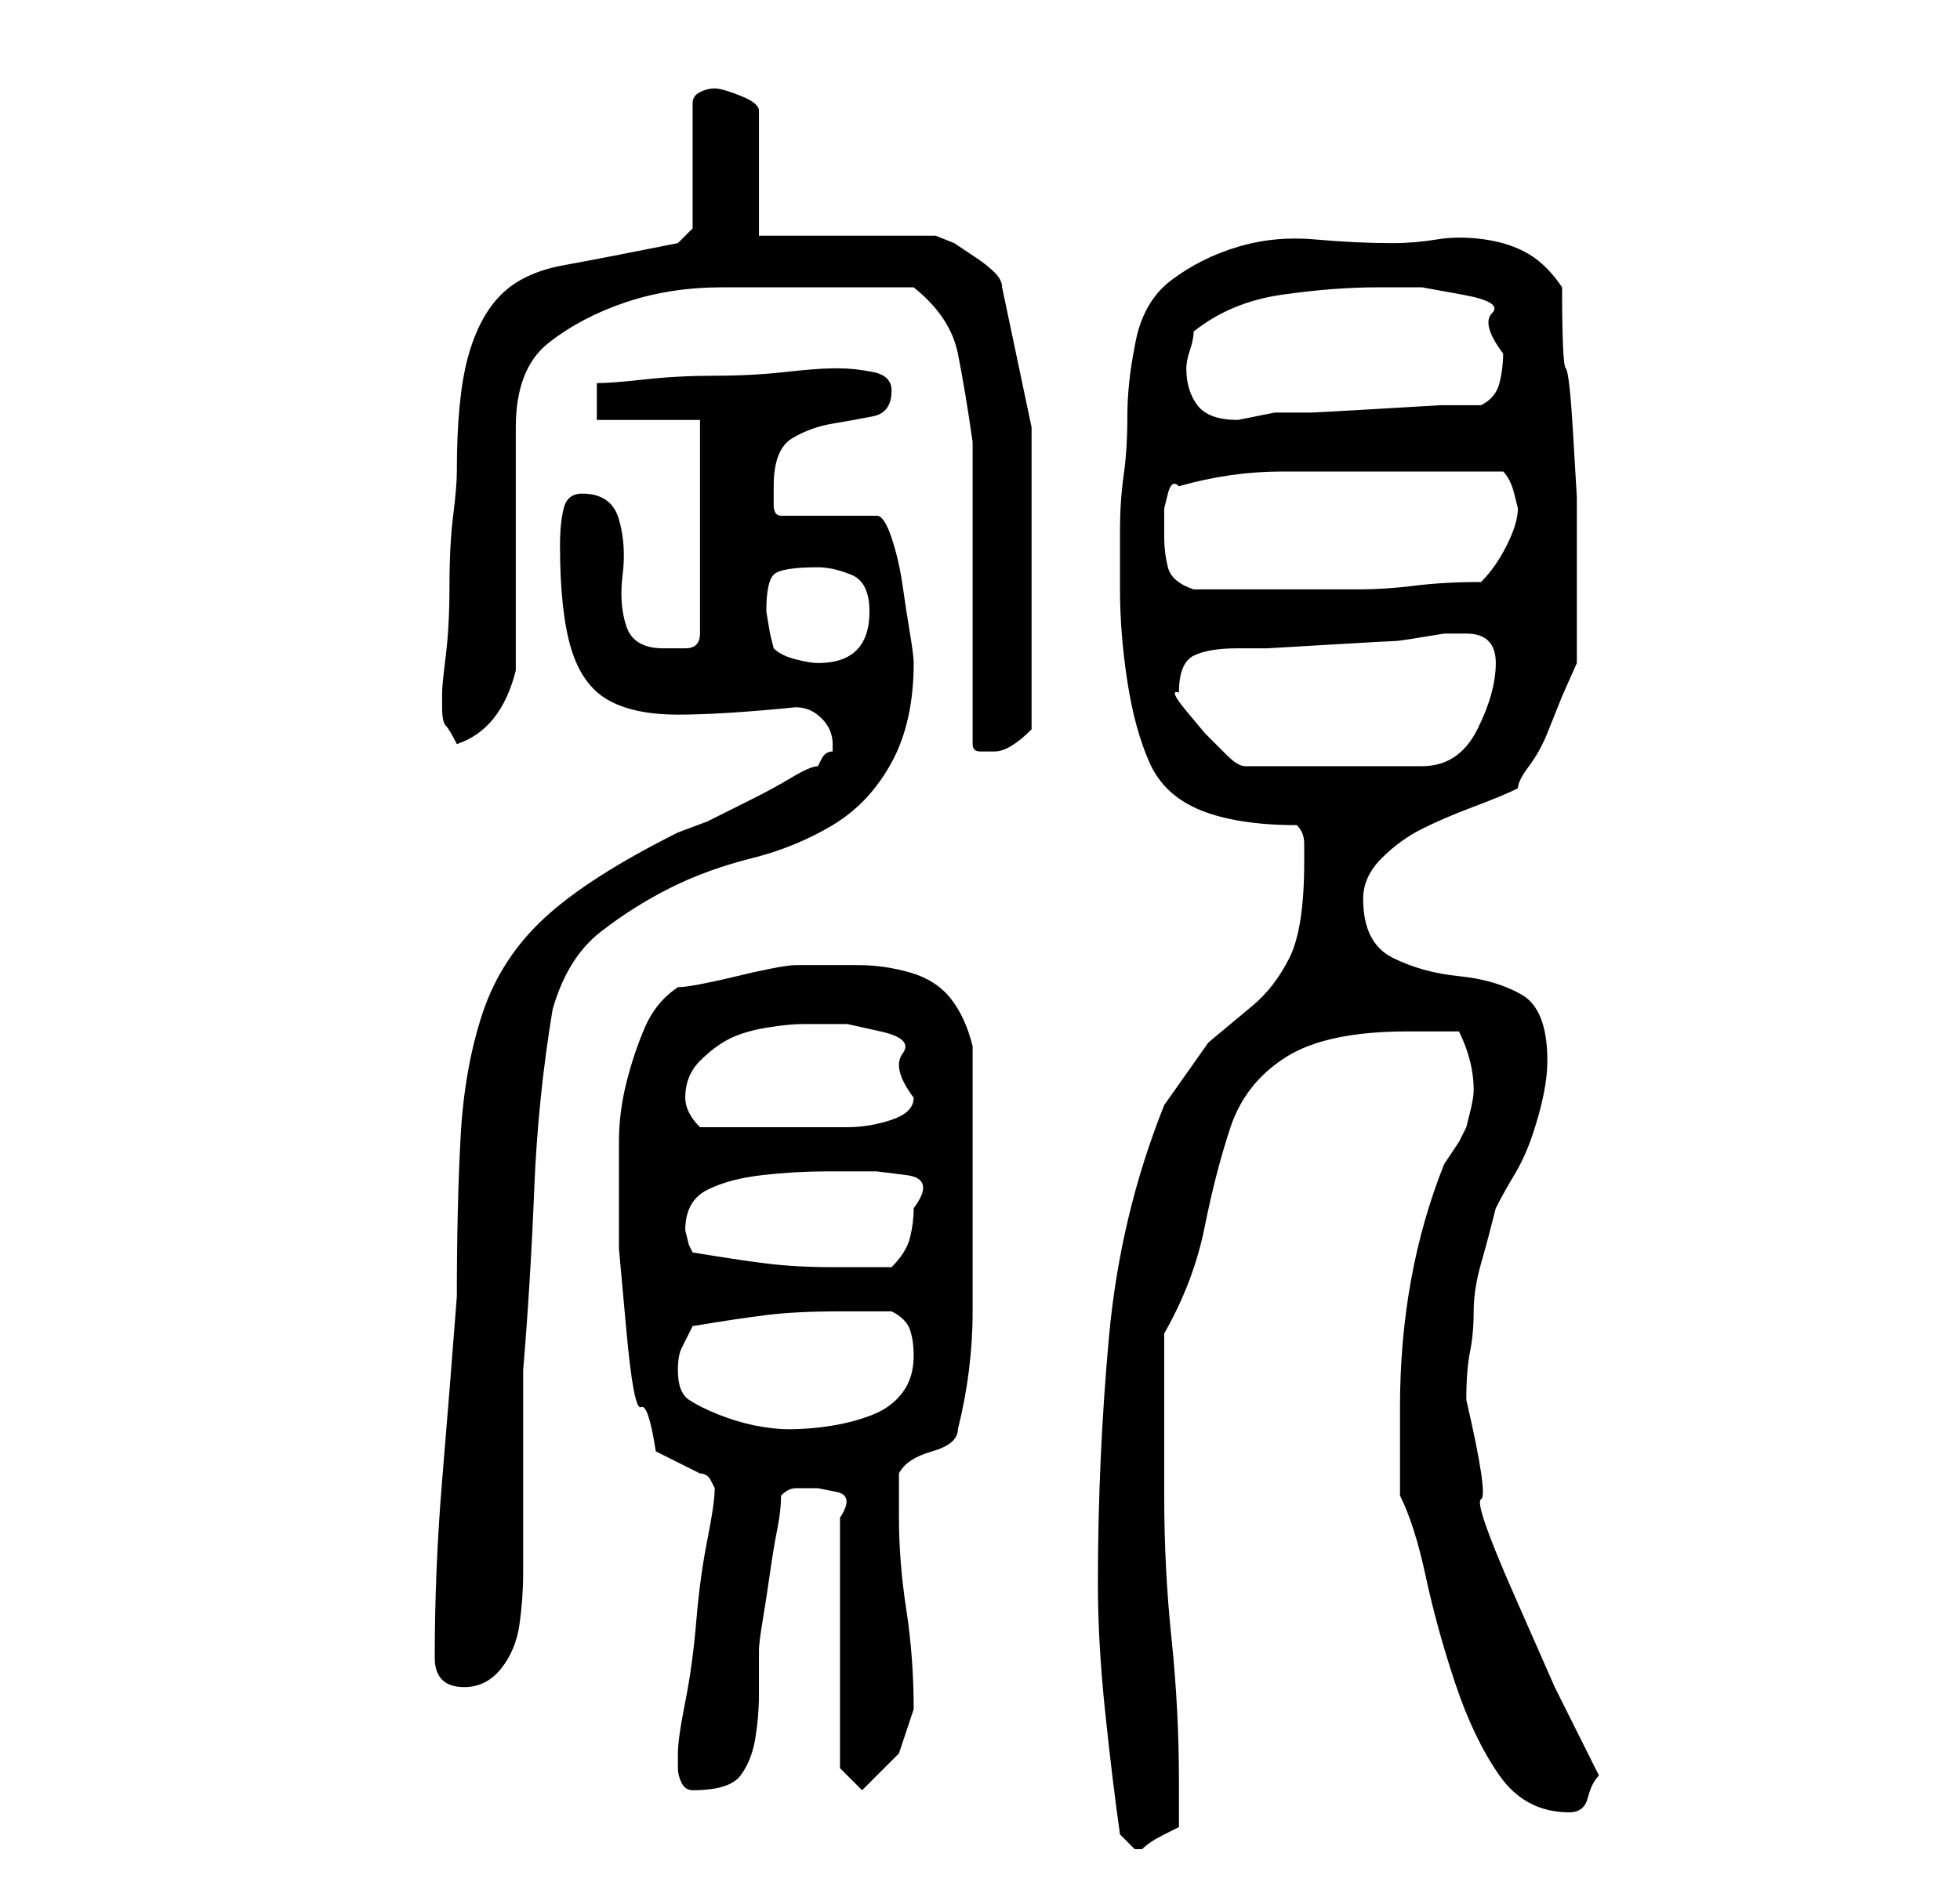 <?xml version="1.0" standalone="no"?>
<!DOCTYPE svg PUBLIC "-//W3C//DTD SVG 1.1//EN" "http://www.w3.org/Graphics/SVG/1.1/DTD/svg11.dtd" >
<svg xmlns="http://www.w3.org/2000/svg" xmlns:xlink="http://www.w3.org/1999/xlink" version="1.1" viewBox="-10 0 266 256">
   <path fill="currentColor"
d="M142 249l2 2v0h1q1 -1 3 -2l2 -1v-6q0 -10 -1 -19.5t-1 -19.5v-4v-7v-6v-5q4 -7 5.5 -14.5t3.5 -13.5t7.5 -9.5t16.5 -3.5h7q1 2 1.5 4t0.5 4q0 1 -0.5 3l-0.5 2l-1 2t-2 3q-6 15 -6 33v2v4v4v2q2 4 3.5 11t4 14.5t6 12.5t9.5 5q2 0 2.5 -2t1.5 -3l-6 -12t-5.5 -12.5
t-4.5 -13t-2 -13.5q0 -4 0.5 -6.5t0.5 -5.5t1 -6.5t2 -7.5q1 -2 2.5 -4.5t2.5 -5.5t1.5 -5.5t0.5 -4.5q0 -7 -3.5 -9t-8.5 -2.5t-9 -2.5t-4 -8q0 -3 2.5 -5.5t5.5 -4t7 -3t6 -2.5q0 -1 1.5 -3t2.5 -4.5l2 -5t2 -4.5v-3v-4v-4v-2v-9.5t-0.5 -8.5t-1 -9t-0.5 -11
q-2 -3 -4.5 -4.5t-6 -2t-6.5 0t-6 0.5q-5 0 -10.5 -0.5t-10.5 1t-9 4.5t-5 9q-1 5 -1 9.5t-0.5 8t-0.5 7.5v8q0 6 1 12.5t3 11t7 6.5t13 2q1 1 1 2.5v2.5q0 9 -2 13t-5 6.5l-6 5t-6 8.5q-6 15 -7.5 31.5t-1.5 33.5q0 8 1 17.5t2 16.5zM82 240q0 1 0.5 2t1.5 1q5 0 6.5 -2
t2 -5t0.5 -6v-6q0 -1 0.5 -4t1 -6.5t1 -6t0.5 -4.5q1 -1 2 -1h3t2.5 0.5t0.5 3.5v34l3 3l5 -5t2 -6q0 -7 -1 -13.5t-1 -12.5v-3v-3q1 -2 4.5 -3t3.5 -3q2 -8 2 -16v-16v-20q-1 -4 -3 -6.5t-5.5 -3.5t-7 -1h-6.5h-2q-1 0 -3.5 0.5t-4.5 1t-4.5 1t-3.5 0.5q-3 2 -4.5 5.5
t-2.5 7.5t-1 8v7v7.5t1 11t2 10.5t2 6l3 1.5l3 1.5q1 0 1.5 1l0.5 1q0 2 -1 7t-1.5 11t-1.5 11t-1 7v1v1zM49 225q0 4 4 4q3 0 5 -2.5t2.5 -6t0.5 -7v-5.5v-4v-7v-7v-4q1 -12 1.5 -24.5t2.5 -24.5q2 -7 6.5 -10.5t9.5 -6t11 -4t11 -4.5t8 -8.5t3 -13.5q0 -1 -0.5 -4t-1 -6.5
t-1.5 -6.5t-2 -3h-13q-1 0 -1 -1.5v-2.5q0 -5 2.5 -6.5t5.5 -2t5.5 -1t2.5 -3.5q0 -2 -2.5 -2.5t-4.5 -0.5h-1q-2 0 -6.5 0.5t-9.5 0.5t-9.5 0.5t-6.5 0.5v5h14v29q0 2 -2 2h-3q-4 0 -5 -3t-0.5 -7t-0.5 -7.5t-5 -3.5q-2 0 -2.5 2t-0.5 5q0 9 1.5 14t5 7t9.5 2t16 -1
q2 0 3.5 1.5t1.5 3.5v1q-1 0 -1.5 1l-0.5 1q-1 0 -3.5 1.5t-5.5 3l-6 3t-4 1.5q-12 6 -18 11.5t-8.5 13t-3 17t-0.5 21.5q-1 13 -2 25t-1 24zM82 186q0 -2 0.5 -3l1.5 -3q6 -1 10 -1.5t10 -0.5h7q2 1 2.5 2.5t0.5 3.5q0 3 -1.5 5t-4 3t-5.5 1.5t-6 0.5q-2 0 -4.5 -0.5
t-5 -1.5t-4 -2t-1.5 -4zM84 170l-0.5 -1t-0.5 -2q0 -4 3 -5.5t7.5 -2t8.5 -0.5h7t4 0.5t1 4.5q0 2 -0.5 4t-2.5 4h-8q-5 0 -9 -0.5t-10 -1.5zM83 149q0 -3 2 -5t4 -3t5 -1.5t5 -0.5h6t4.5 1t3 3t1.5 6q0 2 -3 3t-6 1h-6.5h-4.5h-9q-1 -1 -1.5 -2t-0.5 -2zM150 94q0 -4 2 -5
t6 -1h4t8.5 -0.5t9 -0.5t6.5 -1h3q2 0 3 1t1 3q0 4 -2.5 9t-7.5 5h-24q-1 0 -2.5 -1.5l-3 -3t-2.5 -3t-1 -2.5zM122 101q0 1 1 1h2q2 0 5 -3v-4v-6.5v-6.5v-4v-20t-4 -19q0 -1 -1 -2t-2.5 -2l-3 -2t-2.5 -1h-24v-17q0 -1 -2.5 -2t-3.5 -1t-2 0.5t-1 1.5v17l-2 2
q-10 2 -15.5 3t-8.5 4t-4.5 8.5t-1.5 15.5q0 2 -0.5 6t-0.5 9.5t-0.5 9.5t-0.5 5v2q0 2 0.5 2.5t1.5 2.5q3 -1 5 -3.5t3 -6.5v-6.5v-9.5v-10.5v-6.5q0 -8 4.5 -11.5t10.5 -5.5t13 -2h13h13q5 4 6 9t2 12v41zM95 88l-0.5 -2t-0.5 -3q0 -4 1 -5t6 -1q2 0 4.5 1t2.5 5q0 7 -7 7
q-1 0 -3 -0.5t-3 -1.5zM148 73v-1.5v-2.5t0.5 -2t1.5 -1q7 -2 14 -2h14h16q1 1 1.5 3l0.5 2q0 2 -1.5 5t-3.5 5q-5 0 -9 0.5t-7.5 0.5h-7.5h-8h-7q-3 -1 -3.5 -3t-0.5 -4zM151 50q0 -1 0.5 -2.5t0.5 -2.5q5 -4 12 -5t13 -1h6t5.5 1t4 2.5t1.5 5.5q0 2 -0.5 4t-2.5 3h-5.5
t-8.5 0.5t-9 0.5h-5t-2.5 0.5t-2.5 0.5q-4 0 -5.5 -2t-1.5 -5z" />
</svg>
